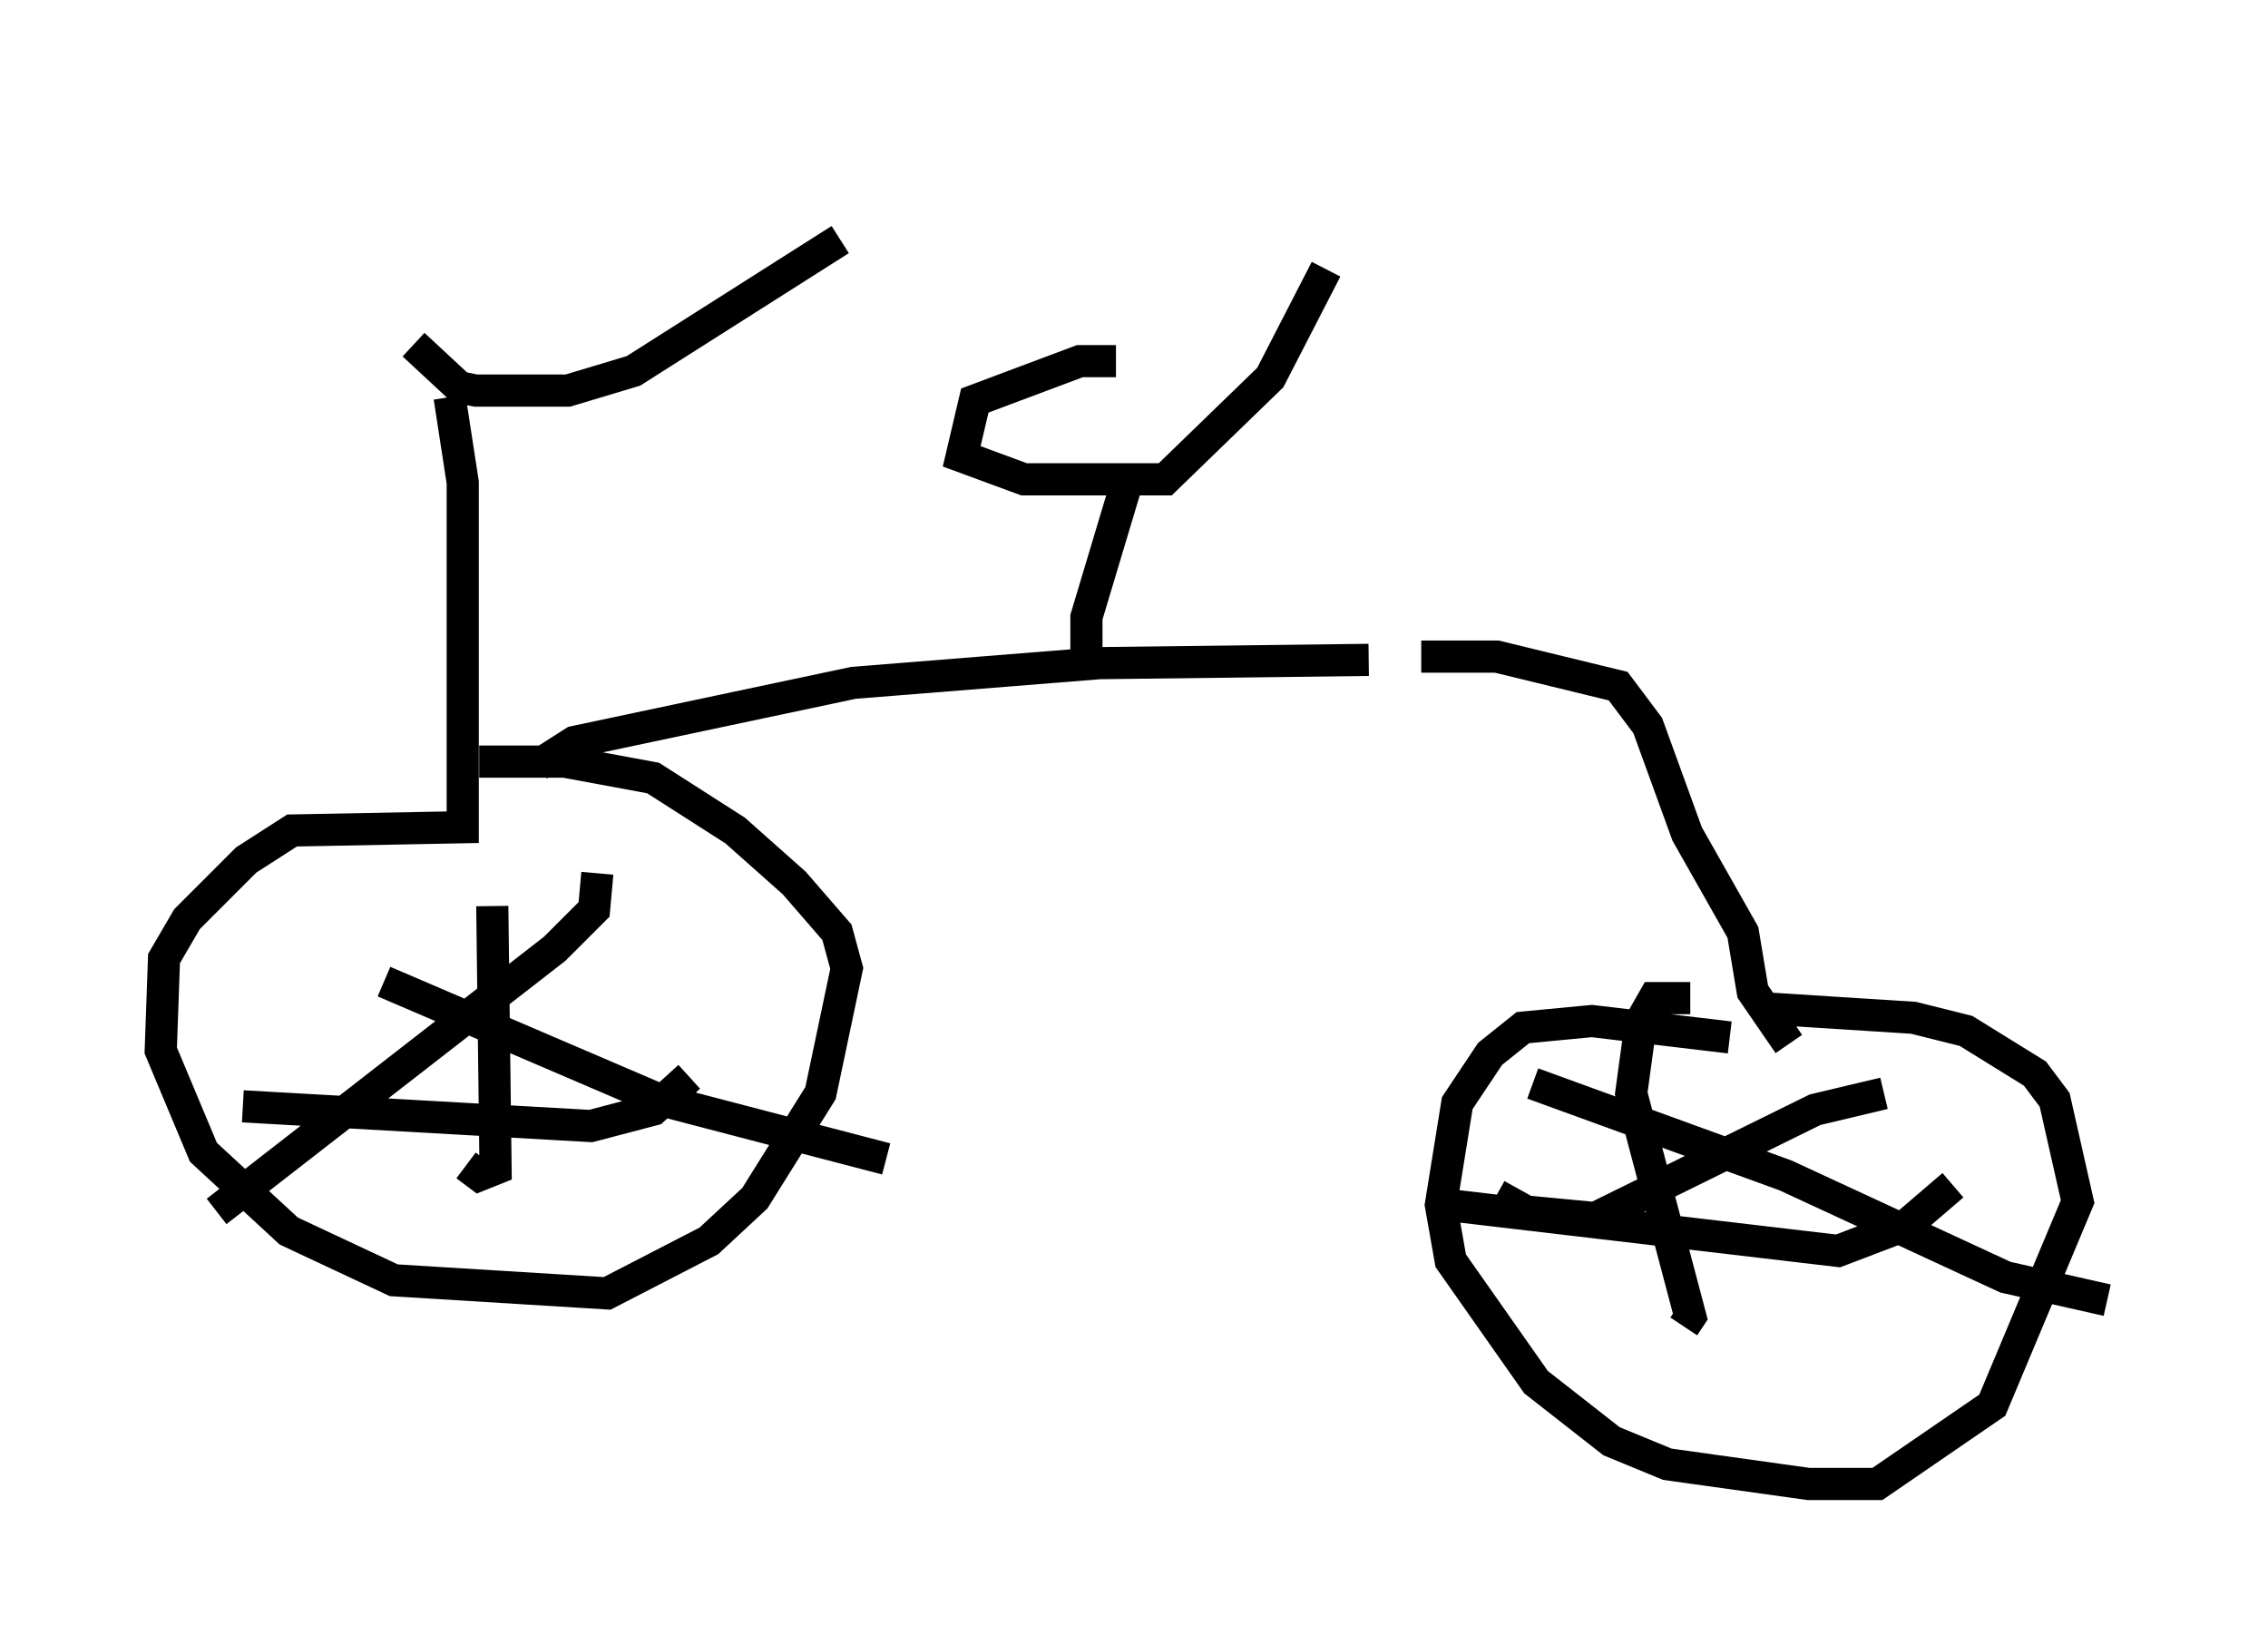 <?xml version="1.0" encoding="utf-8" ?>
<svg baseProfile="full" height="51.14" version="1.1" width="70.536" xmlns="http://www.w3.org/2000/svg" xmlns:ev="http://www.w3.org/2001/xml-events" xmlns:xlink="http://www.w3.org/1999/xlink"><defs /><rect fill="white" height="51.14" width="70.536" x="0" y="0" /><path d="M9.492, 5 m3.369, 5.717 l1.429, 1.327 0.51, 0.102 l2.858, 0.0 2.042, -0.613 l6.431, -4.083 m-12.148, 4.9 l0.408, 2.654 0.0, 10.719 l-5.308, 0.102 -1.429, 0.919 l-1.838, 1.838 -0.715, 1.225 l-0.102, 2.858 1.327, 3.165 l2.654, 2.45 3.267, 1.531 l6.635, 0.408 3.165, -1.633 l1.429, -1.327 2.042, -3.267 l0.817, -3.879 -0.306, -1.123 l-1.327, -1.531 -1.838, -1.633 l-2.552, -1.633 -2.756, -0.51 l-2.654, 0.0 m0.408, 4.492 l0.102, 8.167 -0.51, 0.204 l-0.408, -0.306 m-6.942, -1.838 l10.821, 0.613 1.94, -0.51 l1.123, -1.021 m-2.858, -6.329 l-0.102, 1.123 -1.225, 1.225 l-10.515, 8.167 m5.206, -7.146 l8.575, 3.675 7.044, 1.838 m-10.821, -12.25 l1.123, -0.715 8.677, -1.838 l7.656, -0.613 8.371, -0.102 m-8.779, 0.408 l0.0, -1.735 1.225, -4.083 m-0.306, -3.879 l-1.123, 0.0 -3.267, 1.225 l-0.408, 1.735 1.94, 0.715 l4.39, 0.0 3.267, -3.165 l1.735, -3.369 m2.96, 12.046 l2.348, 0.0 3.777, 0.919 l0.919, 1.225 1.225, 3.369 l1.735, 3.063 0.306, 1.838 l1.123, 1.633 m-1.838, -0.204 l-4.288, -0.51 -2.144, 0.204 l-1.021, 0.817 -1.021, 1.531 l-0.51, 3.165 0.306, 1.735 l2.654, 3.777 2.348, 1.838 l1.735, 0.715 4.39, 0.613 l2.144, 0.0 3.573, -2.45 l2.654, -6.329 -0.715, -3.165 l-0.613, -0.817 -2.144, -1.327 l-1.633, -0.408 -4.798, -0.306 m-2.144, -0.306 l-1.123, 0.0 -0.408, 0.715 l-0.306, 2.246 1.838, 6.942 l-0.204, 0.306 m-7.35, -3.777 l12.148, 1.429 2.144, -0.817 l1.429, -1.225 m-2.144, -2.858 l-2.144, 0.51 -6.84, 3.369 l-2.144, -0.204 -0.919, -0.51 m1.123, -3.471 l7.861, 2.858 6.84, 3.165 l3.165, 0.715 " fill="none" stroke="black" stroke-width="1" /></svg>